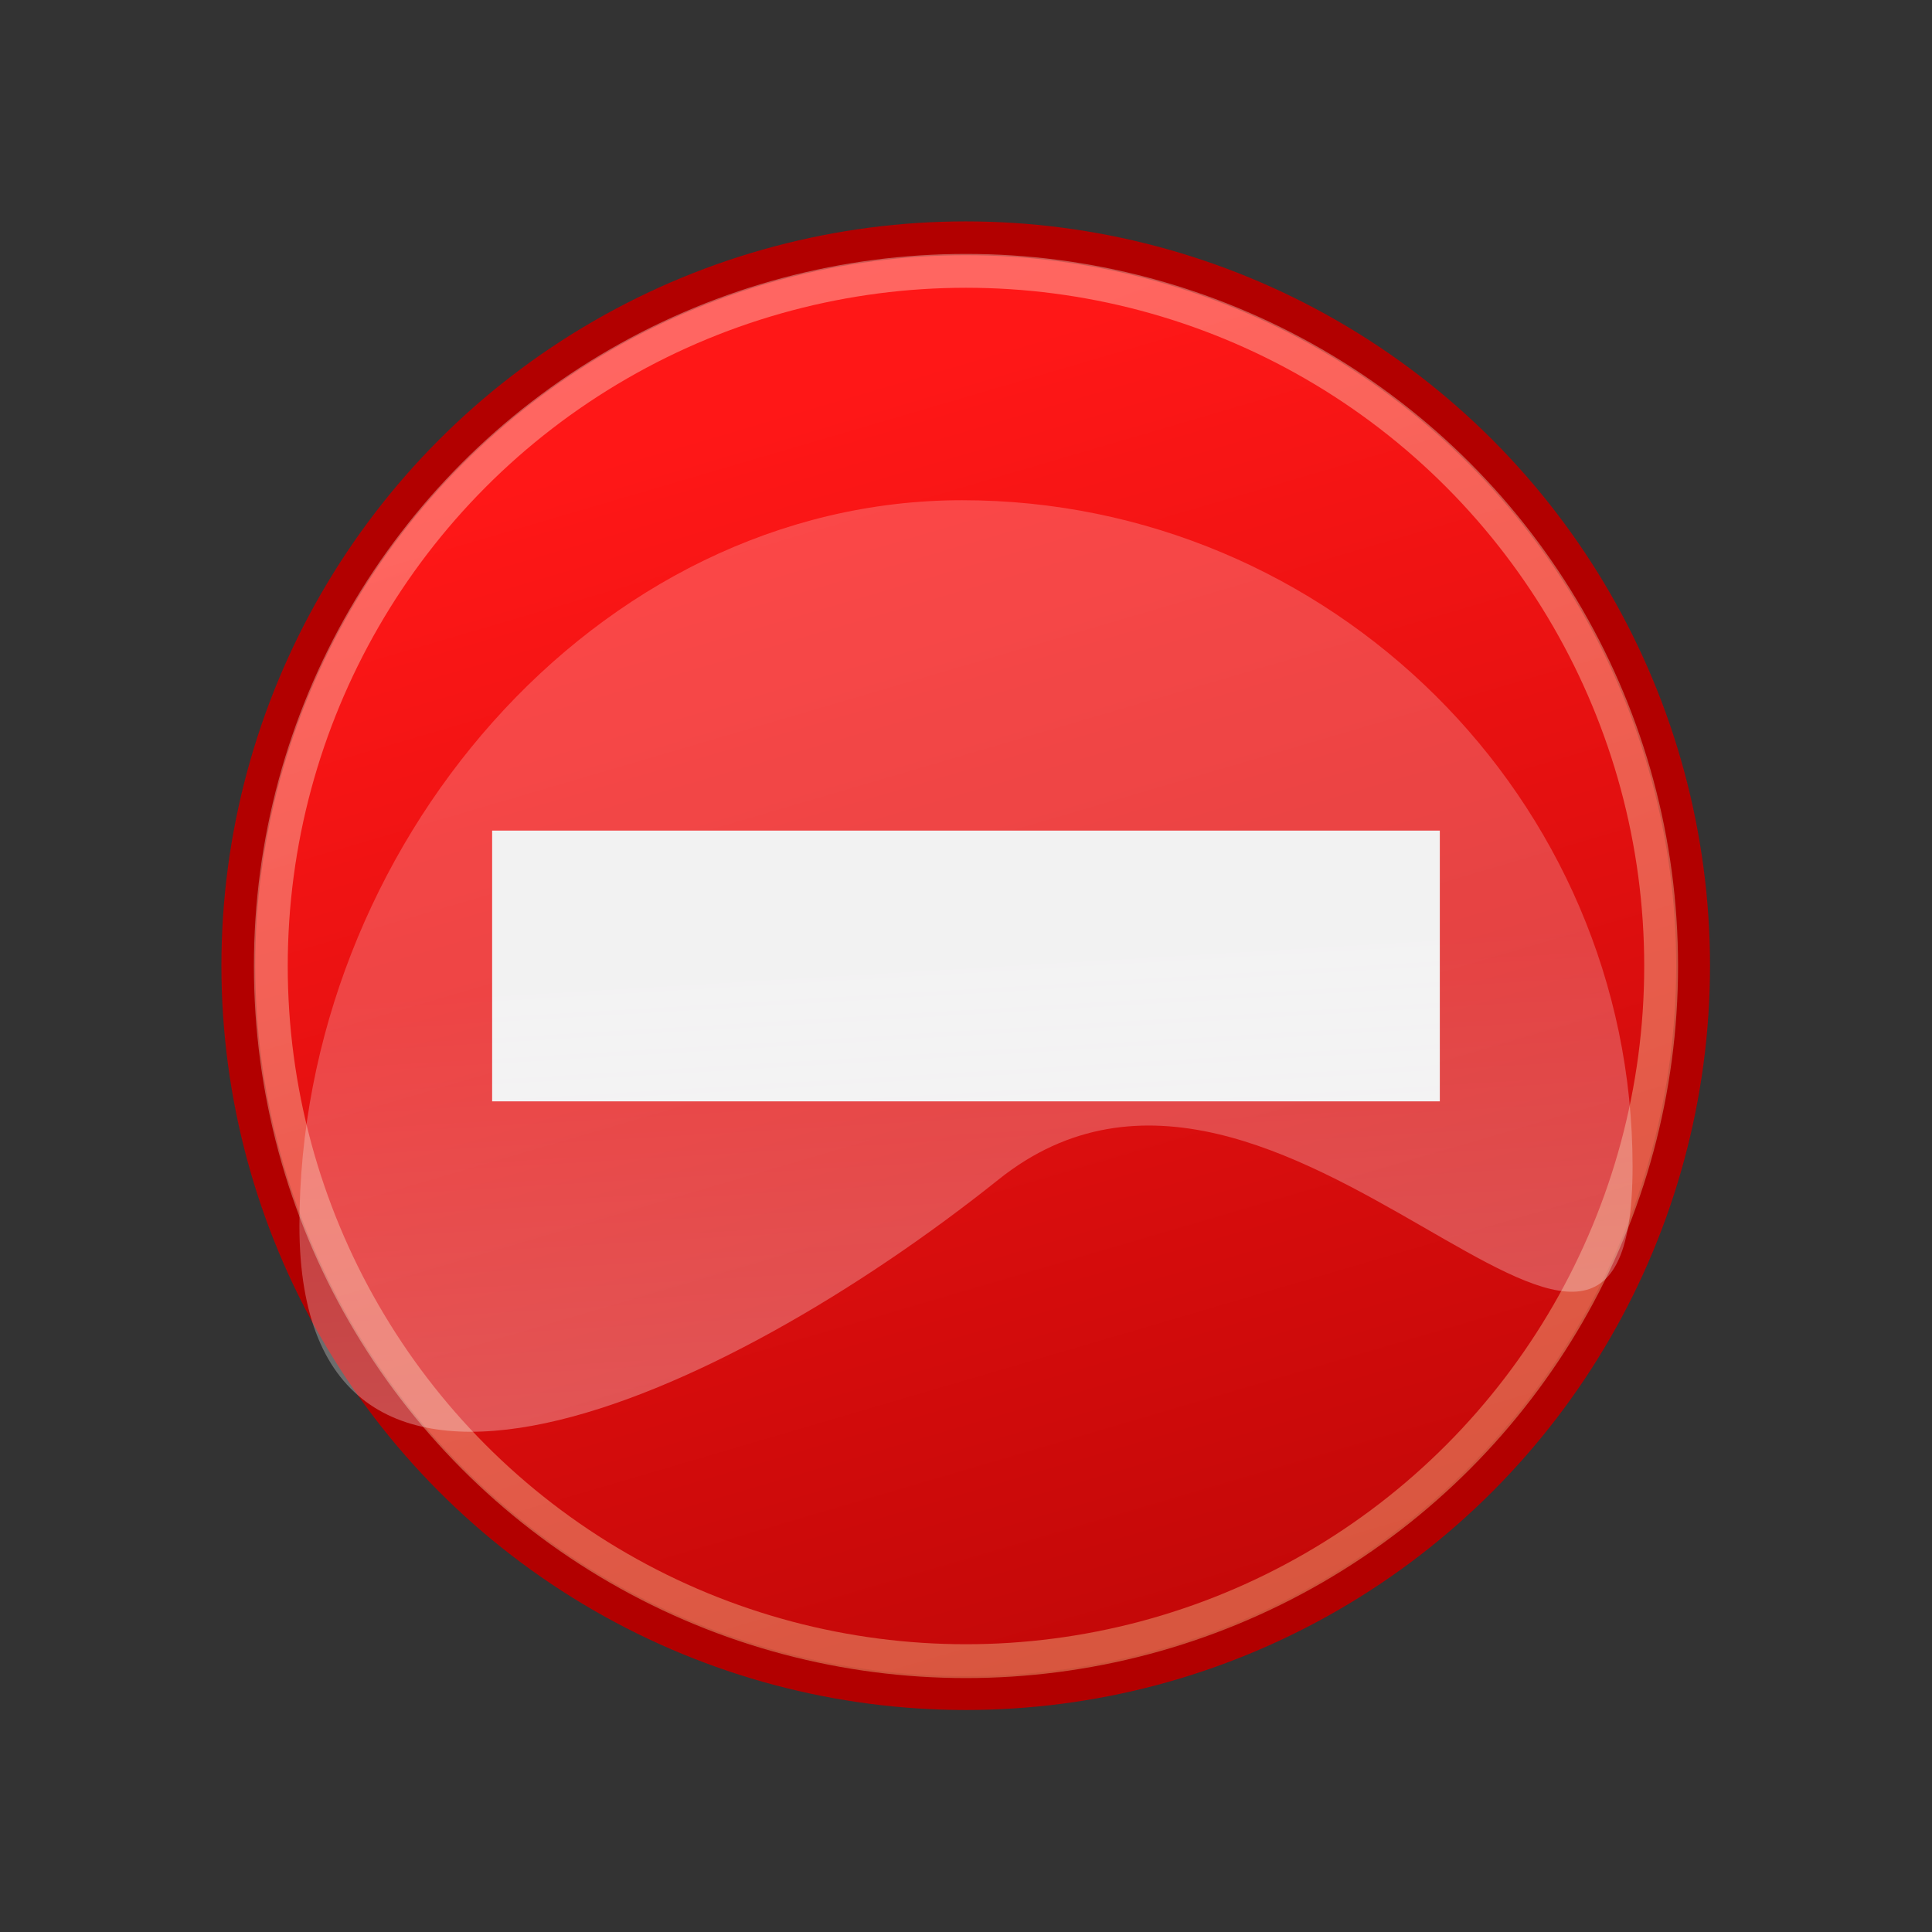 <svg xmlns="http://www.w3.org/2000/svg" xmlns:xlink="http://www.w3.org/1999/xlink" width="48px" height="48px"><rect width="100%" height="100%" fill="#333333" stroke="none"/><defs><linearGradient id="d"><stop offset="0" stop-color="#fffeff" stop-opacity=".333"/><stop offset="1" stop-color="#fffeff" stop-opacity=".216"/></linearGradient><linearGradient id="b"><stop offset="0" stop-color="#a40000"/><stop offset="1" stop-color="#ff1717"/></linearGradient><linearGradient id="c"><stop offset="0" stop-color="#ffe69b"/><stop offset="1" stop-color="#fff"/></linearGradient><linearGradient id="a"><stop offset="0"/><stop offset="1" stop-opacity="0"/></linearGradient><radialGradient xlink:href="#a" id="e" gradientUnits="userSpaceOnUse" gradientTransform="matrix(.9 0 0 .221 2.523 15.17)" cx="23.857" cy="40" fx="23.857" fy="40" r="17.143"/><linearGradient xlink:href="#b" id="f" gradientUnits="userSpaceOnUse" x1="36.918" y1="66.288" x2="19.071" y2="5.541"/><linearGradient xlink:href="#c" id="g" gradientUnits="userSpaceOnUse" x1="43.936" y1="53.836" x2="20.065" y2="-8.563"/><linearGradient xlink:href="#d" id="h" gradientUnits="userSpaceOnUse" x1="21.994" y1="33.955" x2="20.917" y2="15.815" gradientTransform="translate(3.981 10.662) scale(.843)"/></defs><ellipse style="marker:none" cx="24" cy="24" rx="15.433" ry="3.784" color="#000" display="block" overflow="visible" opacity=".6" fill="url(#e)"/><g transform="translate(3.818 4.659) scale(.841)"><circle transform="translate(2.369 .974) scale(.92)" cx="23.5" cy="23.929" r="23.357" fill="url(#f)" stroke="#b20000" stroke-width="1.086"/><circle transform="translate(1.818 .198) scale(.856)" cx="25.91" cy="26.635" r="23.991" opacity=".347" fill="none" stroke="url(#g)" stroke-width="1.168"/></g><path fill="#efefef" d="M12.227 20.636h23.545v6.727H12.227z"/><path d="M40.561 28.977c0 9.135-8.733-5.285-15.75.326-6.854 5.48-17.372 10.282-17.372 1.147 0-9.349 7.334-18.022 16.468-18.022 9.135 0 16.654 7.414 16.654 16.549z" fill="url(#h)"/></svg>